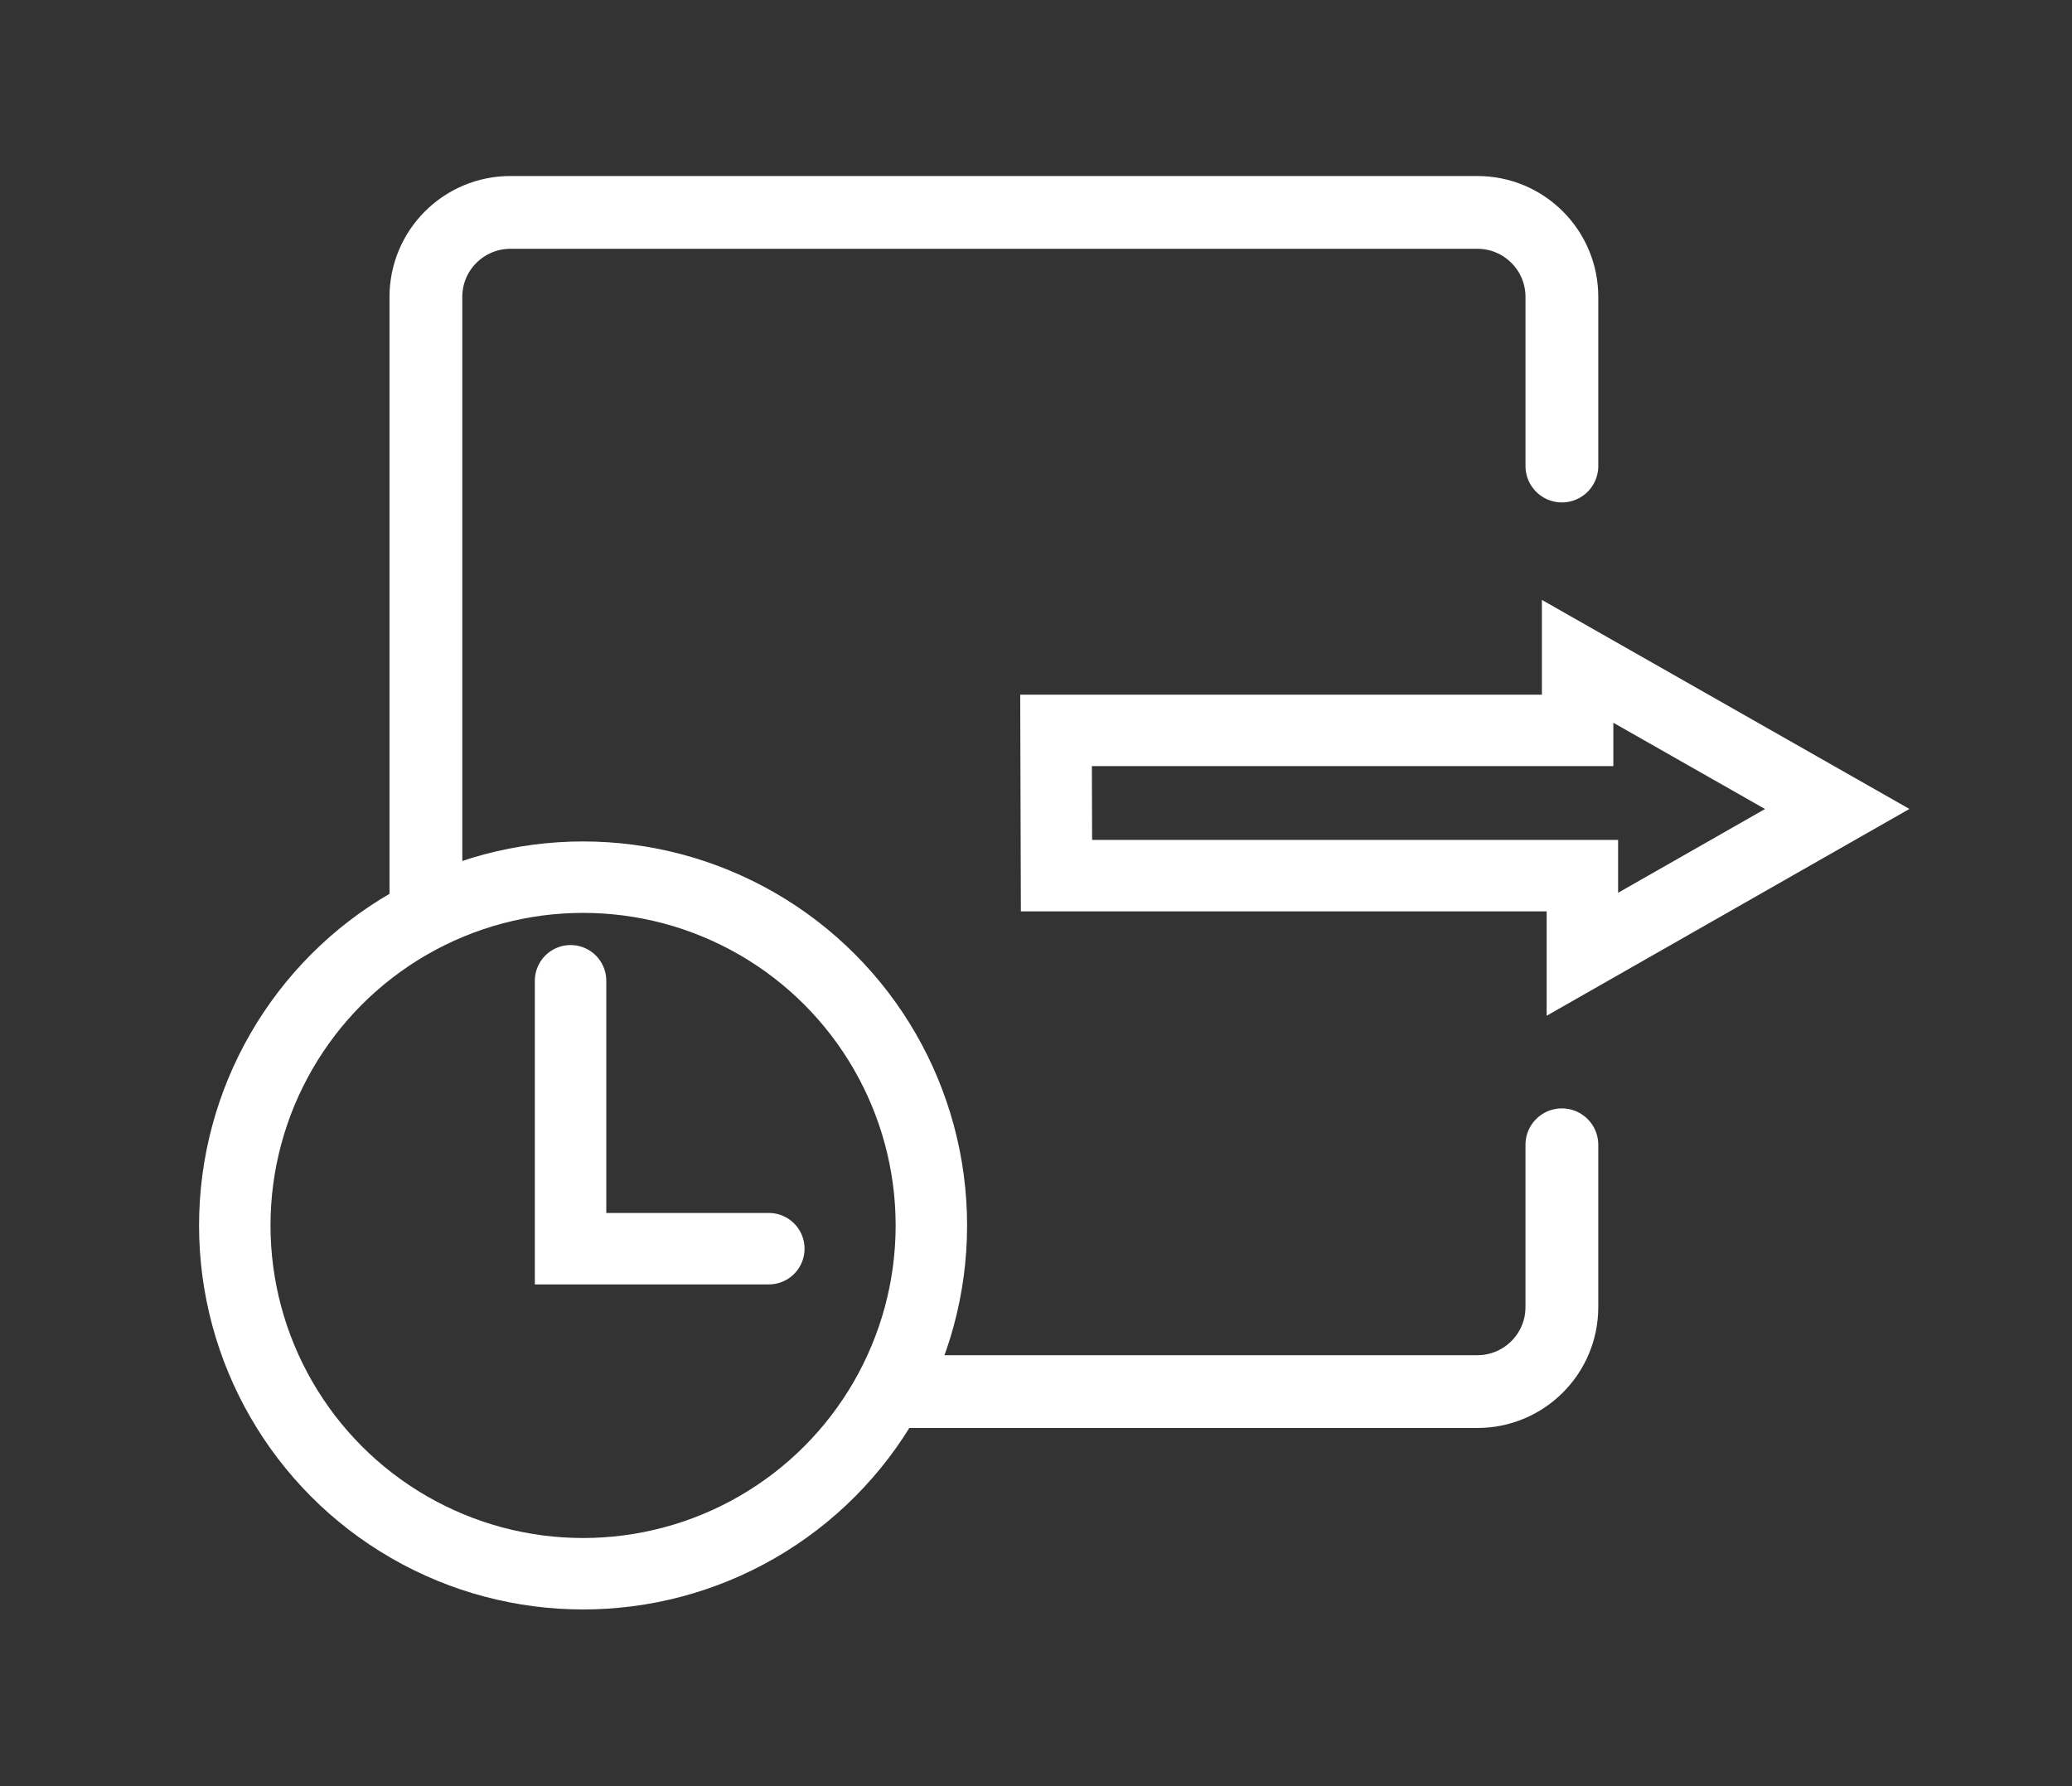 <?xml version="1.0" encoding="utf-8"?>
<!-- Generator: Adobe Illustrator 19.0.0, SVG Export Plug-In . SVG Version: 6.00 Build 0)  -->
<svg version="1.1" id="Layer_1" xmlns="http://www.w3.org/2000/svg" xmlns:xlink="http://www.w3.org/1999/xlink" x="0px" y="0px"
	 viewBox="0 0 145 125" style="enable-background:new 0 0 145 125;" xml:space="preserve">
<rect x="0" y="0" width="145" height="125" fill="#333333" stroke="none"/>
<g id="XMLID_167_">
	<path id="XMLID_172_" style="fill:none;stroke:#FFFFFF;stroke-width:5.094;stroke-linecap:round;stroke-miterlimit:10;" d="
		M29.805,63.865V20.777c0-3.265,2.647-5.912,5.912-5.912h67.673c3.265,0,5.912,2.647,5.912,5.912v11.838"/>
	<path id="XMLID_171_" style="fill:none;stroke:#FFFFFF;stroke-width:5.094;stroke-linecap:round;stroke-miterlimit:10;" d="
		M109.301,80.115v11.36c0,3.265-2.647,5.912-5.912,5.912H62.903"/>
	
		<circle id="XMLID_170_" style="fill:none;stroke:#FFFFFF;stroke-width:5;stroke-linecap:round;stroke-miterlimit:10;" cx="40.804" cy="85.761" r="24.374"/>
	<polyline id="XMLID_169_" style="fill:none;stroke:#FFFFFF;stroke-width:5;stroke-linecap:round;stroke-miterlimit:10;" points="
		39.929,68.638 39.929,87.387 53.803,87.387 	"/>
	<polygon id="XMLID_168_" style="fill:none;stroke:#FFFFFF;stroke-width:5;stroke-linecap:round;stroke-miterlimit:10;" points="
		73.903,51.115 110.403,51.115 110.403,46.282 128.57,56.615 110.736,66.782 110.736,61.282 73.934,61.282 	"/>
</g>
</svg>
